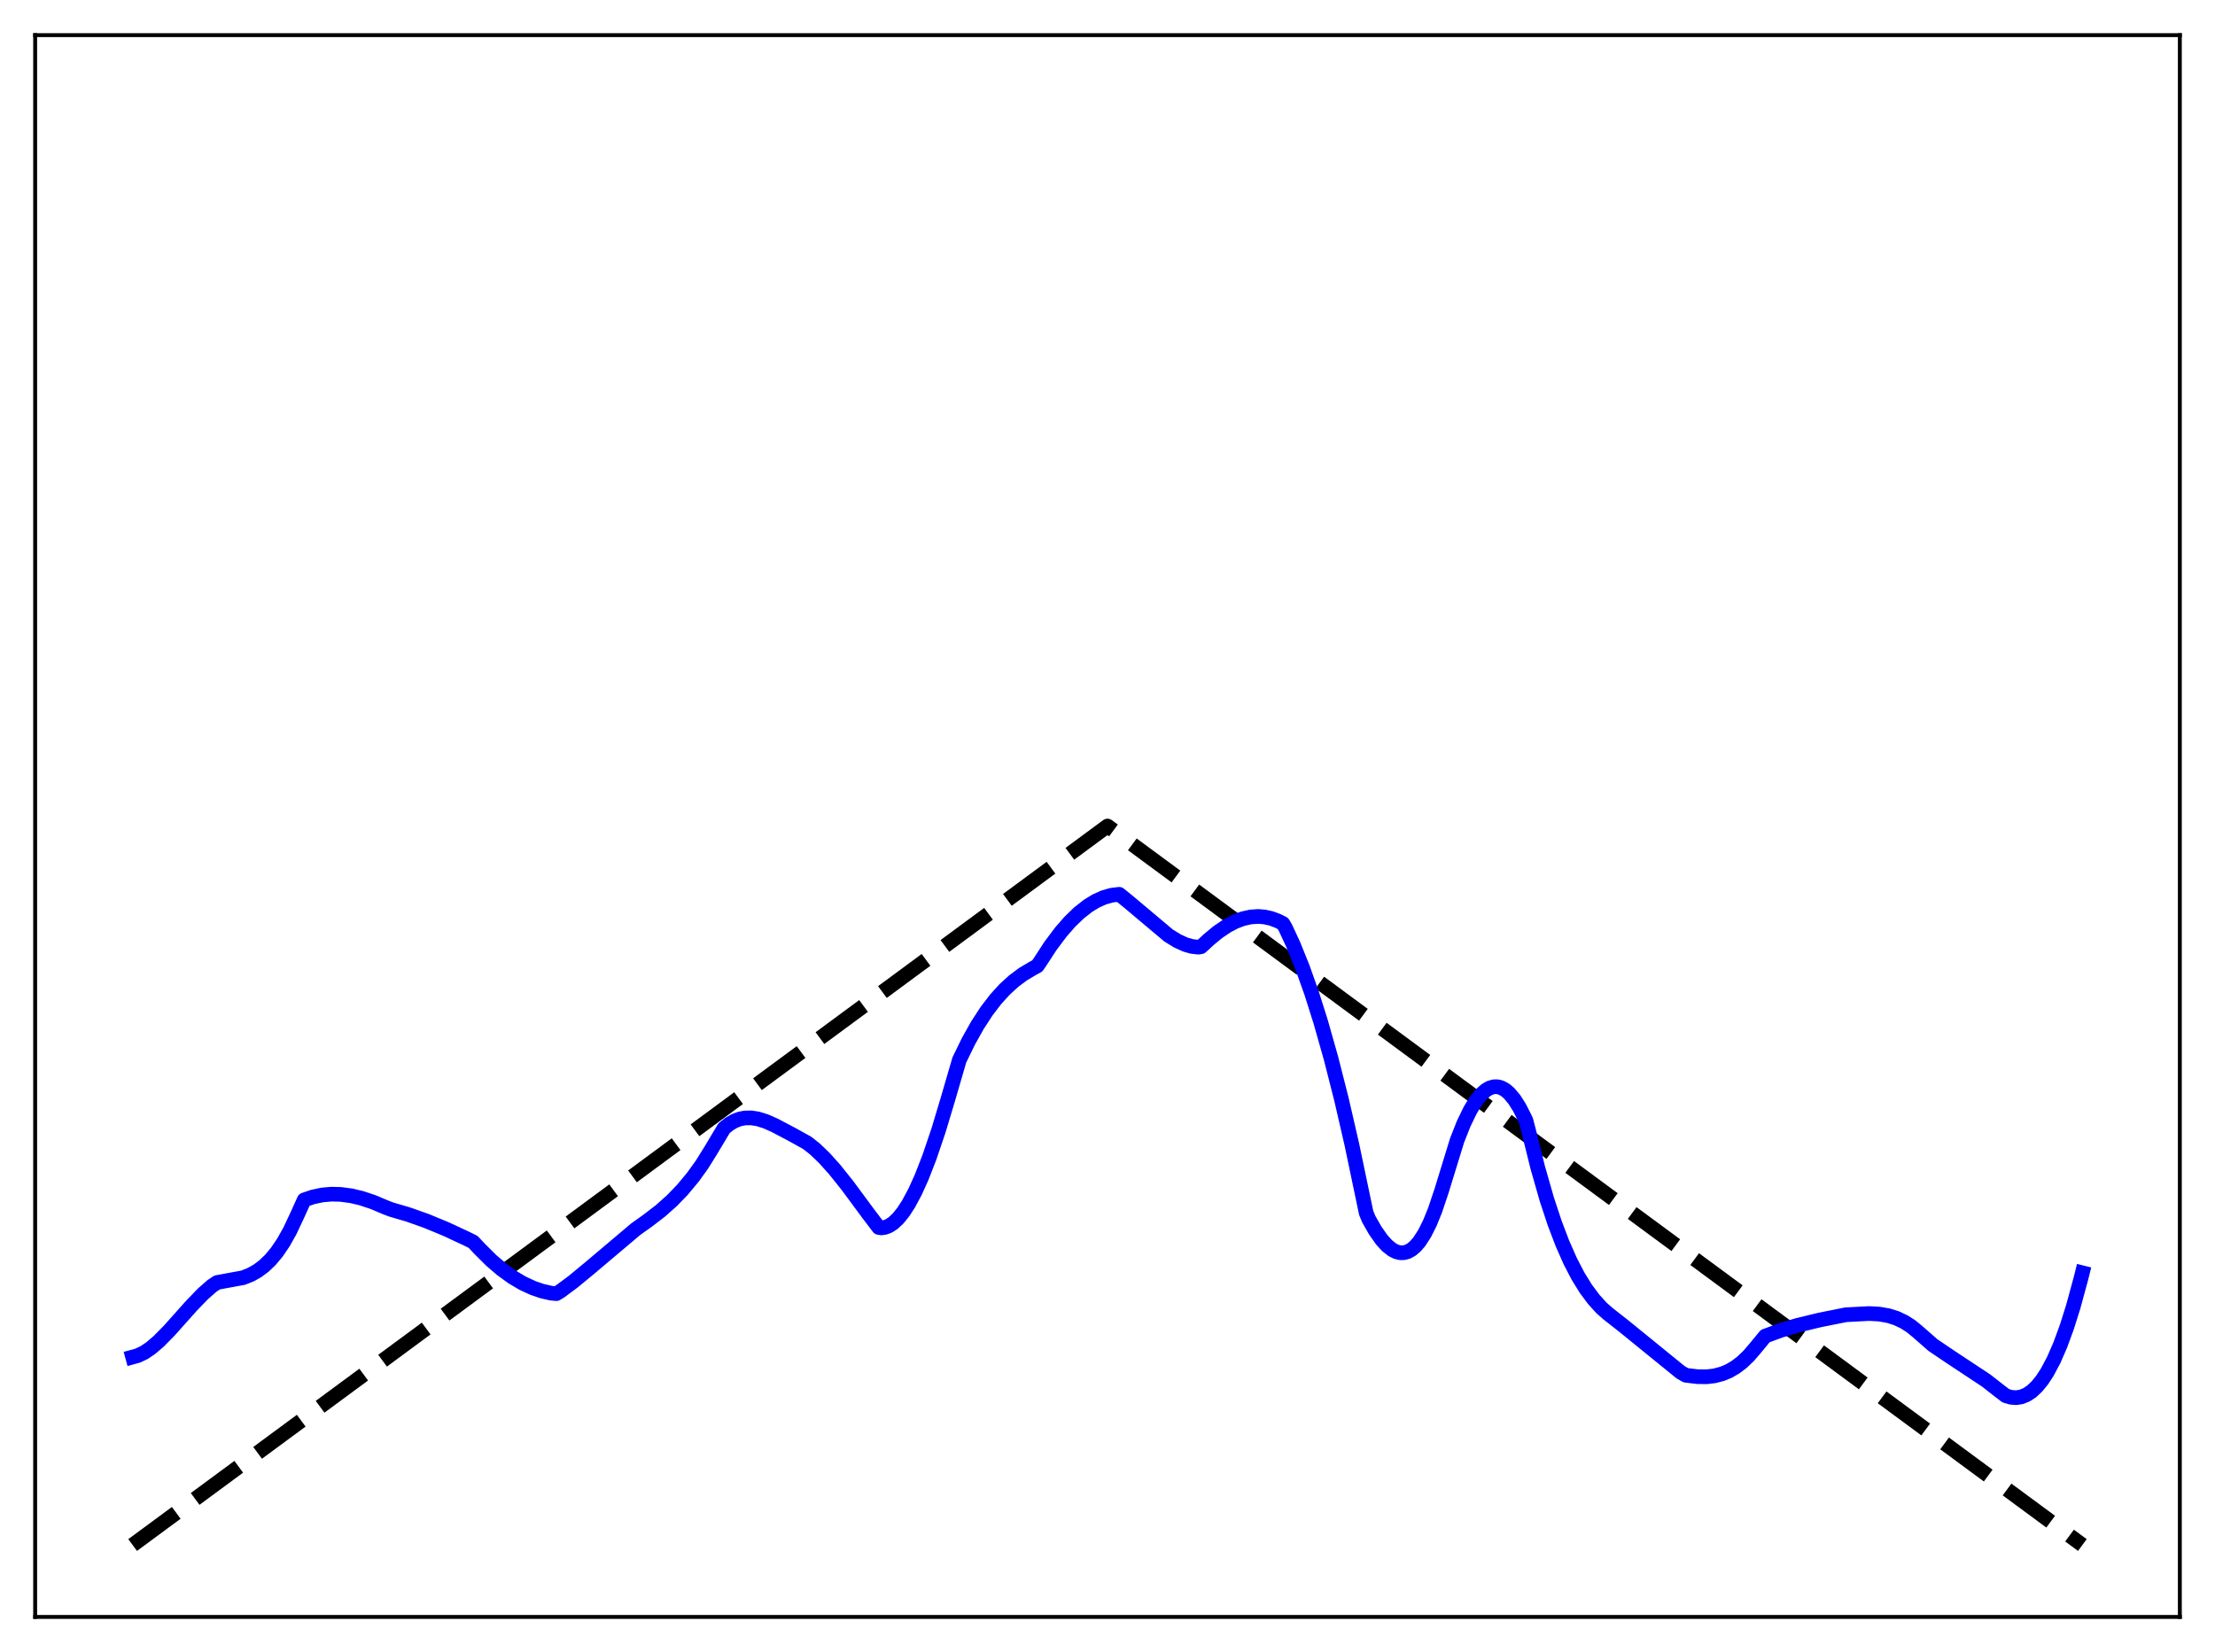 <?xml version="1.0" encoding="utf-8" standalone="no"?>
<!DOCTYPE svg PUBLIC "-//W3C//DTD SVG 1.1//EN"
  "http://www.w3.org/Graphics/SVG/1.1/DTD/svg11.dtd">
<svg xmlns:xlink="http://www.w3.org/1999/xlink" width="453.6pt" height="338.4pt" viewBox="0 0 453.6 338.4" xmlns="http://www.w3.org/2000/svg" version="1.1">
 <defs>
  <style type="text/css">*{stroke-linejoin: round; stroke-linecap: butt}</style>
 </defs>
 <g id="figure_1">
  <g id="patch_1">
   <path d="M 0 338.4 
L 453.6 338.4 
L 453.6 0 
L 0 0 
z
" style="fill: #ffffff"/>
  </g>
  <g id="axes_1">
   <g id="patch_2">
    <path d="M 7.2 331.2 
L 446.4 331.2 
L 446.4 7.2 
L 7.2 7.2 
z
" style="fill: #ffffff"/>
   </g>
   <g id="matplotlib.axis_1"/>
   <g id="matplotlib.axis_2"/>
   <g id="line2d_1">
    <path d="M 27.164 316.473 
L 226.8 169.2 
L 426.436 316.473 
L 426.436 316.473 
" clip-path="url(#pc42144d5d8)" style="fill: none; stroke-dasharray: 11.1,4.8; stroke-dashoffset: 0; stroke: #000000; stroke-width: 3"/>
   </g>
   <g id="line2d_2">
    <path d="M 27.164 277.964 
L 28.228 277.673 
L 29.559 277.031 
L 30.89 276.125 
L 32.487 274.76 
L 34.617 272.602 
L 39.142 267.532 
L 41.537 265.043 
L 43.401 263.403 
L 44.465 262.694 
L 49.789 261.714 
L 51.386 261.073 
L 52.717 260.322 
L 54.048 259.329 
L 55.379 258.054 
L 56.71 256.457 
L 58.041 254.49 
L 59.372 252.115 
L 60.703 249.292 
L 62.3 245.778 
L 64.163 245.151 
L 66.026 244.765 
L 67.889 244.604 
L 69.753 244.65 
L 71.882 244.931 
L 74.012 245.434 
L 76.407 246.229 
L 79.069 247.356 
L 80.134 247.757 
L 83.594 248.773 
L 87.321 250.096 
L 91.313 251.743 
L 95.572 253.73 
L 96.903 254.394 
L 98.234 255.82 
L 100.63 258.202 
L 102.759 260.025 
L 104.889 261.57 
L 107.018 262.838 
L 109.148 263.826 
L 111.011 264.463 
L 112.874 264.887 
L 113.939 264.983 
L 114.737 264.495 
L 117.399 262.517 
L 120.86 259.657 
L 130.176 251.786 
L 132.572 250.081 
L 135.233 248.042 
L 137.629 245.907 
L 139.759 243.698 
L 141.888 241.135 
L 143.751 238.55 
L 145.615 235.553 
L 148.276 231.095 
L 149.341 230.236 
L 150.406 229.614 
L 151.471 229.209 
L 152.535 228.999 
L 153.866 228.98 
L 155.197 229.19 
L 156.794 229.687 
L 158.657 230.508 
L 162.384 232.479 
L 165.312 234.108 
L 166.909 235.373 
L 168.772 237.157 
L 170.902 239.526 
L 173.564 242.855 
L 177.823 248.624 
L 179.952 251.43 
L 180.484 251.513 
L 181.283 251.395 
L 182.081 251.074 
L 182.88 250.553 
L 183.945 249.556 
L 185.009 248.227 
L 186.074 246.578 
L 187.405 244.087 
L 188.736 241.142 
L 190.333 237.045 
L 192.196 231.545 
L 194.06 225.346 
L 196.455 217.123 
L 198.319 213.296 
L 200.182 209.971 
L 202.045 207.111 
L 203.908 204.676 
L 205.772 202.629 
L 207.635 200.931 
L 209.498 199.542 
L 211.361 198.433 
L 212.426 197.852 
L 212.959 197.076 
L 215.088 193.803 
L 217.217 190.954 
L 219.081 188.815 
L 220.944 187.011 
L 222.807 185.547 
L 224.404 184.567 
L 226.001 183.843 
L 227.599 183.38 
L 229.196 183.181 
L 231.059 184.686 
L 239.311 191.625 
L 241.174 192.768 
L 242.771 193.488 
L 244.102 193.867 
L 245.433 194.013 
L 245.965 193.916 
L 247.562 192.439 
L 249.425 190.903 
L 251.289 189.645 
L 252.886 188.803 
L 254.483 188.194 
L 256.08 187.828 
L 257.677 187.718 
L 259.008 187.831 
L 260.339 188.134 
L 261.67 188.63 
L 262.735 189.172 
L 263.267 190.091 
L 264.864 193.541 
L 266.727 198.153 
L 268.591 203.402 
L 270.454 209.293 
L 272.583 216.817 
L 274.713 225.196 
L 276.842 234.44 
L 279.238 245.889 
L 279.77 248.423 
L 280.303 249.723 
L 281.633 252.055 
L 282.964 253.95 
L 284.029 255.126 
L 285.094 255.978 
L 285.892 256.391 
L 286.691 256.602 
L 287.489 256.602 
L 288.288 256.381 
L 289.087 255.93 
L 289.885 255.241 
L 290.684 254.304 
L 291.748 252.653 
L 292.813 250.522 
L 293.878 247.905 
L 295.209 243.937 
L 298.403 233.547 
L 299.734 230.187 
L 301.065 227.433 
L 302.129 225.668 
L 303.194 224.297 
L 304.259 223.323 
L 305.057 222.854 
L 305.856 222.612 
L 306.655 222.597 
L 307.453 222.812 
L 308.252 223.257 
L 309.05 223.935 
L 310.115 225.204 
L 311.18 226.889 
L 312.244 228.991 
L 312.511 229.582 
L 313.043 231.629 
L 314.906 239.153 
L 316.769 245.665 
L 318.367 250.502 
L 319.964 254.703 
L 321.561 258.318 
L 323.158 261.396 
L 324.755 263.983 
L 326.352 266.13 
L 327.949 267.896 
L 329.28 269.075 
L 332.474 271.58 
L 344.186 281.102 
L 345.251 281.704 
L 347.647 281.992 
L 349.51 282.009 
L 351.107 281.819 
L 352.704 281.398 
L 354.035 280.841 
L 355.366 280.071 
L 356.697 279.065 
L 358.028 277.805 
L 359.359 276.27 
L 361.488 273.675 
L 364.682 272.499 
L 368.143 271.467 
L 372.668 270.373 
L 377.991 269.307 
L 382.783 269.057 
L 384.912 269.177 
L 386.775 269.51 
L 388.372 270.019 
L 389.969 270.777 
L 391.3 271.629 
L 392.631 272.709 
L 395.825 275.51 
L 399.286 277.85 
L 406.739 282.779 
L 409.401 284.863 
L 410.732 285.884 
L 411.796 286.207 
L 412.861 286.295 
L 413.926 286.133 
L 414.991 285.707 
L 416.055 285.002 
L 417.12 284.003 
L 418.185 282.696 
L 419.249 281.067 
L 420.58 278.559 
L 421.911 275.502 
L 423.242 271.874 
L 424.573 267.654 
L 426.17 261.78 
L 426.436 260.713 
L 426.436 260.713 
" clip-path="url(#pc42144d5d8)" style="fill: none; stroke: #0000ff; stroke-width: 3; stroke-linecap: square"/>
   </g>
   <g id="patch_3">
    <path d="M 7.2 331.2 
L 7.2 7.2 
" style="fill: none; stroke: #000000; stroke-width: 0.8; stroke-linejoin: miter; stroke-linecap: square"/>
   </g>
   <g id="patch_4">
    <path d="M 446.4 331.2 
L 446.4 7.2 
" style="fill: none; stroke: #000000; stroke-width: 0.8; stroke-linejoin: miter; stroke-linecap: square"/>
   </g>
   <g id="patch_5">
    <path d="M 7.2 331.2 
L 446.4 331.2 
" style="fill: none; stroke: #000000; stroke-width: 0.8; stroke-linejoin: miter; stroke-linecap: square"/>
   </g>
   <g id="patch_6">
    <path d="M 7.2 7.2 
L 446.4 7.2 
" style="fill: none; stroke: #000000; stroke-width: 0.8; stroke-linejoin: miter; stroke-linecap: square"/>
   </g>
  </g>
 </g>
 <defs>
  <clipPath id="pc42144d5d8">
   <rect x="7.2" y="7.2" width="439.2" height="324"/>
  </clipPath>
 </defs>
</svg>
